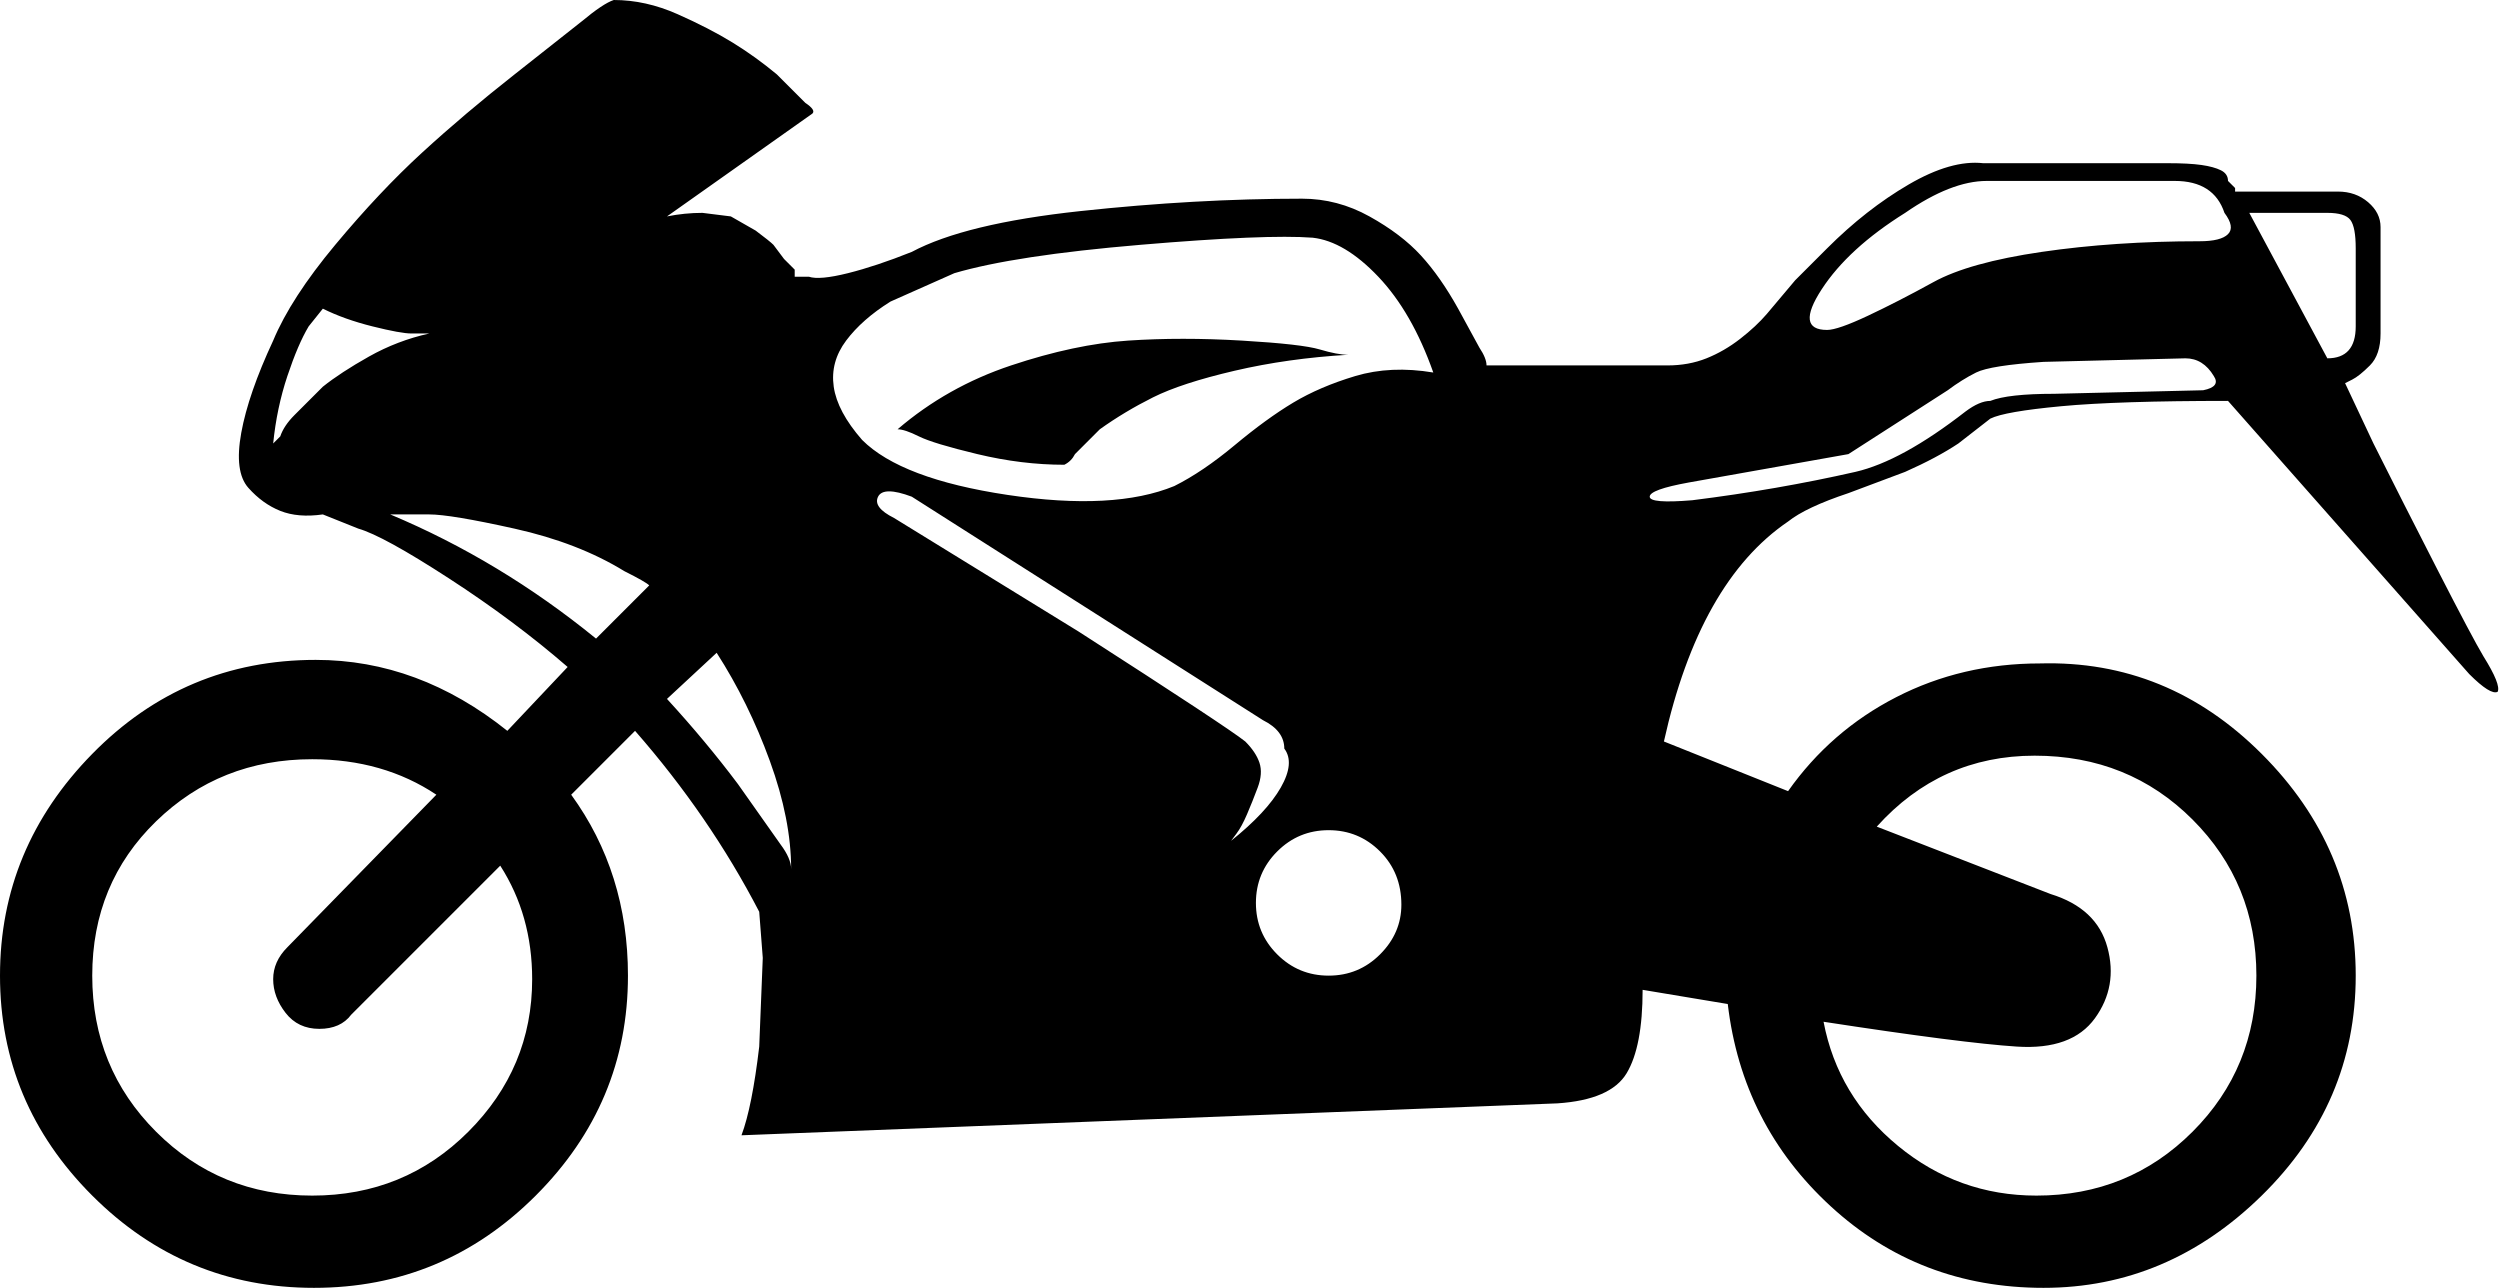 <svg width="21.14" height="10.89" viewBox="4.2 -27.3 21.14 10.89" xmlns="http://www.w3.org/2000/svg"><path d="M25.32 -21.45C25.28 -21.43 25.2 -21.48 25.08 -21.6L23.04 -23.91C22.42 -23.91 21.95 -23.895 21.63 -23.865C21.31 -23.835 21.11 -23.8 21.03 -23.76L20.76 -23.55C20.64 -23.47 20.49 -23.39 20.31 -23.31L19.83 -23.13C19.59 -23.05 19.42 -22.97 19.32 -22.89C18.82 -22.55 18.47 -21.93 18.27 -21.03L19.32 -20.61C19.56 -20.95 19.865 -21.215 20.235 -21.405C20.605 -21.595 21.01 -21.69 21.45 -21.69C22.17 -21.71 22.795 -21.455 23.325 -20.925C23.855 -20.395 24.12 -19.77 24.12 -19.05C24.12 -18.33 23.855 -17.71 23.325 -17.19C22.795 -16.67 22.18 -16.41 21.48 -16.41C20.78 -16.41 20.18 -16.64 19.68 -17.1C19.18 -17.56 18.89 -18.13 18.81 -18.81L18.09 -18.93C18.09 -18.61 18.045 -18.375 17.955 -18.225C17.865 -18.075 17.67 -17.99 17.37 -17.97L10.47 -17.7C10.53 -17.86 10.58 -18.11 10.62 -18.45L10.65 -19.2L10.62 -19.59C10.34 -20.13 9.99 -20.64 9.57 -21.12L9.03 -20.58C9.35 -20.14 9.51 -19.63 9.51 -19.05C9.51 -18.33 9.25 -17.71 8.73 -17.19C8.21 -16.67 7.585 -16.41 6.855 -16.41C6.125 -16.41 5.5 -16.67 4.98 -17.19C4.46 -17.71 4.2 -18.33 4.2 -19.05C4.2 -19.77 4.46 -20.395 4.98 -20.925C5.5 -21.455 6.13 -21.72 6.87 -21.72C7.45 -21.72 7.99 -21.52 8.49 -21.12L9 -21.66C8.7 -21.92 8.365 -22.17 7.995 -22.41C7.625 -22.65 7.37 -22.79 7.23 -22.83L6.93 -22.95C6.79 -22.93 6.67 -22.94 6.57 -22.98C6.47 -23.02 6.38 -23.085 6.3 -23.175C6.22 -23.265 6.2 -23.42 6.24 -23.64C6.28 -23.86 6.37 -24.12 6.51 -24.42C6.61 -24.66 6.785 -24.93 7.035 -25.23C7.285 -25.53 7.53 -25.79 7.77 -26.01C8.01 -26.23 8.27 -26.45 8.55 -26.67L9.12 -27.12C9.24 -27.22 9.33 -27.28 9.39 -27.3C9.57 -27.3 9.75 -27.26 9.93 -27.18C10.11 -27.1 10.265 -27.02 10.395 -26.94C10.525 -26.86 10.65 -26.77 10.77 -26.67L11.01 -26.43C11.07 -26.39 11.09 -26.36 11.07 -26.34L9.84 -25.47C9.94 -25.49 10.04 -25.5 10.14 -25.5L10.38 -25.47L10.59 -25.35C10.67 -25.29 10.72 -25.25 10.74 -25.23L10.83 -25.11C10.87 -25.07 10.9 -25.04 10.92 -25.02L10.92 -24.96L11.04 -24.96C11.1 -24.94 11.21 -24.95 11.37 -24.99C11.53 -25.03 11.71 -25.09 11.91 -25.17C12.21 -25.33 12.685 -25.445 13.335 -25.515C13.985 -25.585 14.61 -25.62 15.21 -25.62C15.41 -25.62 15.6 -25.57 15.78 -25.47C15.96 -25.37 16.105 -25.26 16.215 -25.14C16.325 -25.02 16.43 -24.87 16.53 -24.69L16.71 -24.36C16.75 -24.3 16.77 -24.25 16.77 -24.21L18.3 -24.21C18.42 -24.21 18.53 -24.23 18.63 -24.27C18.73 -24.31 18.825 -24.365 18.915 -24.435C19.005 -24.505 19.08 -24.575 19.14 -24.645C19.2 -24.715 19.28 -24.81 19.38 -24.93L19.65 -25.2C19.87 -25.42 20.1 -25.6 20.34 -25.74C20.58 -25.88 20.79 -25.94 20.97 -25.92L22.53 -25.92C22.65 -25.92 22.745 -25.915 22.815 -25.905C22.885 -25.895 22.94 -25.88 22.98 -25.86C23.02 -25.84 23.04 -25.81 23.04 -25.77L23.1 -25.71C23.1 -25.69 23.1 -25.68 23.1 -25.68L23.97 -25.68C24.07 -25.68 24.155 -25.65 24.225 -25.59C24.295 -25.53 24.33 -25.46 24.33 -25.38L24.33 -24.48C24.33 -24.36 24.3 -24.27 24.24 -24.21C24.18 -24.15 24.13 -24.11 24.09 -24.09C24.05 -24.07 24.03 -24.06 24.03 -24.06L24.27 -23.55C24.43 -23.23 24.61 -22.875 24.81 -22.485C25.01 -22.095 25.14 -21.85 25.2 -21.75C25.3 -21.59 25.34 -21.49 25.32 -21.45ZM24.12 -24.54L24.12 -25.2C24.12 -25.32 24.105 -25.4 24.075 -25.44C24.045 -25.48 23.98 -25.5 23.88 -25.5L23.22 -25.5L23.88 -24.27C24.04 -24.27 24.12 -24.36 24.12 -24.54ZM23.28 -19.05C23.28 -19.57 23.1 -20.01 22.74 -20.37C22.38 -20.73 21.935 -20.91 21.405 -20.91C20.875 -20.91 20.43 -20.71 20.07 -20.31L21.54 -19.74C21.8 -19.66 21.96 -19.51 22.02 -19.29C22.08 -19.07 22.045 -18.87 21.915 -18.69C21.785 -18.51 21.565 -18.43 21.255 -18.45C20.945 -18.47 20.4 -18.54 19.62 -18.66C19.7 -18.24 19.91 -17.89 20.25 -17.61C20.59 -17.33 20.98 -17.19 21.42 -17.19C21.94 -17.19 22.38 -17.37 22.74 -17.73C23.1 -18.09 23.28 -18.53 23.28 -19.05ZM23.04 -25.32C23.08 -25.36 23.07 -25.42 23.01 -25.5C22.95 -25.68 22.81 -25.77 22.59 -25.77L21 -25.77C20.8 -25.77 20.57 -25.68 20.31 -25.5C19.99 -25.3 19.755 -25.085 19.605 -24.855C19.455 -24.625 19.47 -24.51 19.65 -24.51C19.71 -24.51 19.825 -24.55 19.995 -24.63C20.165 -24.71 20.35 -24.805 20.55 -24.915C20.75 -25.025 21.055 -25.11 21.465 -25.17C21.875 -25.23 22.32 -25.26 22.8 -25.26C22.92 -25.26 23 -25.28 23.04 -25.32ZM22.92 -24.12C22.86 -24.22 22.78 -24.27 22.68 -24.27L21.48 -24.24C21.18 -24.22 20.99 -24.19 20.91 -24.15C20.83 -24.11 20.75 -24.06 20.67 -24L19.83 -23.46L18.48 -23.22C18.26 -23.18 18.15 -23.14 18.15 -23.1C18.15 -23.06 18.27 -23.05 18.51 -23.07C18.99 -23.13 19.45 -23.21 19.89 -23.31C20.15 -23.37 20.46 -23.54 20.82 -23.82C20.9 -23.88 20.97 -23.91 21.03 -23.91C21.13 -23.95 21.31 -23.97 21.57 -23.97L22.83 -24C22.93 -24.02 22.96 -24.06 22.92 -24.12ZM16.32 -24.15C16.2 -24.49 16.045 -24.76 15.855 -24.96C15.665 -25.16 15.48 -25.27 15.3 -25.29C15.04 -25.31 14.555 -25.29 13.845 -25.23C13.135 -25.17 12.61 -25.09 12.27 -24.99L11.73 -24.75C11.57 -24.65 11.445 -24.54 11.355 -24.42C11.265 -24.3 11.23 -24.17 11.25 -24.03C11.27 -23.89 11.35 -23.74 11.49 -23.58C11.71 -23.36 12.12 -23.205 12.72 -23.115C13.32 -23.025 13.79 -23.05 14.13 -23.19C14.29 -23.27 14.46 -23.385 14.64 -23.535C14.82 -23.685 14.985 -23.805 15.135 -23.895C15.285 -23.985 15.46 -24.06 15.66 -24.12C15.86 -24.18 16.08 -24.19 16.32 -24.15ZM16.05 -19.65C16.05 -19.83 15.99 -19.98 15.87 -20.1C15.75 -20.22 15.605 -20.28 15.435 -20.28C15.265 -20.28 15.12 -20.22 15 -20.1C14.88 -19.98 14.82 -19.835 14.82 -19.665C14.82 -19.495 14.88 -19.35 15 -19.23C15.12 -19.11 15.265 -19.05 15.435 -19.05C15.605 -19.05 15.75 -19.11 15.87 -19.23C15.99 -19.35 16.05 -19.49 16.05 -19.65ZM15.6 -24.3C15.26 -24.28 14.94 -24.235 14.64 -24.165C14.34 -24.095 14.11 -24.02 13.95 -23.94C13.79 -23.86 13.64 -23.77 13.5 -23.67L13.29 -23.46C13.27 -23.42 13.24 -23.39 13.2 -23.37C12.96 -23.37 12.715 -23.4 12.465 -23.46C12.215 -23.52 12.05 -23.57 11.97 -23.61C11.89 -23.65 11.83 -23.67 11.79 -23.67C12.07 -23.91 12.39 -24.09 12.75 -24.21C13.11 -24.33 13.44 -24.4 13.74 -24.42C14.04 -24.44 14.36 -24.44 14.7 -24.42C15.04 -24.4 15.26 -24.375 15.36 -24.345C15.46 -24.315 15.54 -24.3 15.6 -24.3ZM15.06 -20.97C15.06 -21.07 15 -21.15 14.88 -21.21L11.91 -23.1C11.75 -23.16 11.655 -23.16 11.625 -23.1C11.595 -23.04 11.64 -22.98 11.76 -22.92L13.32 -21.96C14.16 -21.42 14.63 -21.11 14.73 -21.03C14.79 -20.97 14.83 -20.91 14.85 -20.85C14.87 -20.79 14.865 -20.72 14.835 -20.64C14.805 -20.56 14.775 -20.485 14.745 -20.415C14.715 -20.345 14.685 -20.29 14.655 -20.25C14.625 -20.21 14.61 -20.19 14.61 -20.19C14.81 -20.35 14.95 -20.5 15.03 -20.64C15.11 -20.78 15.12 -20.89 15.06 -20.97ZM10.89 -19.95C10.89 -20.23 10.83 -20.535 10.71 -20.865C10.59 -21.195 10.44 -21.5 10.26 -21.78L9.84 -21.39C10.06 -21.15 10.26 -20.91 10.44 -20.67L10.8 -20.16C10.86 -20.08 10.89 -20.01 10.89 -19.95ZM9.69 -22.35C9.67 -22.37 9.6 -22.41 9.48 -22.47C9.22 -22.63 8.91 -22.75 8.55 -22.83C8.19 -22.91 7.95 -22.95 7.83 -22.95L7.5 -22.95C8.12 -22.69 8.7 -22.34 9.24 -21.9ZM8.7 -19.02C8.7 -19.38 8.61 -19.7 8.43 -19.98L7.17 -18.72C7.11 -18.64 7.02 -18.6 6.9 -18.6C6.78 -18.6 6.685 -18.645 6.615 -18.735C6.545 -18.825 6.51 -18.92 6.51 -19.02C6.51 -19.12 6.55 -19.21 6.63 -19.29L7.89 -20.58C7.59 -20.78 7.24 -20.88 6.84 -20.88C6.32 -20.88 5.88 -20.705 5.52 -20.355C5.16 -20.005 4.98 -19.57 4.98 -19.05C4.98 -18.53 5.16 -18.09 5.52 -17.73C5.88 -17.37 6.32 -17.19 6.84 -17.19C7.36 -17.19 7.8 -17.37 8.16 -17.73C8.52 -18.09 8.7 -18.52 8.7 -19.02ZM7.83 -24.48L7.68 -24.48C7.62 -24.48 7.51 -24.5 7.35 -24.54C7.19 -24.58 7.05 -24.63 6.93 -24.69L6.81 -24.54C6.75 -24.44 6.69 -24.3 6.63 -24.12C6.57 -23.94 6.53 -23.75 6.51 -23.55L6.57 -23.61C6.59 -23.67 6.63 -23.73 6.69 -23.79L6.93 -24.03C7.03 -24.11 7.16 -24.195 7.32 -24.285C7.48 -24.375 7.65 -24.44 7.83 -24.48ZM7.83 -24.48"></path></svg>